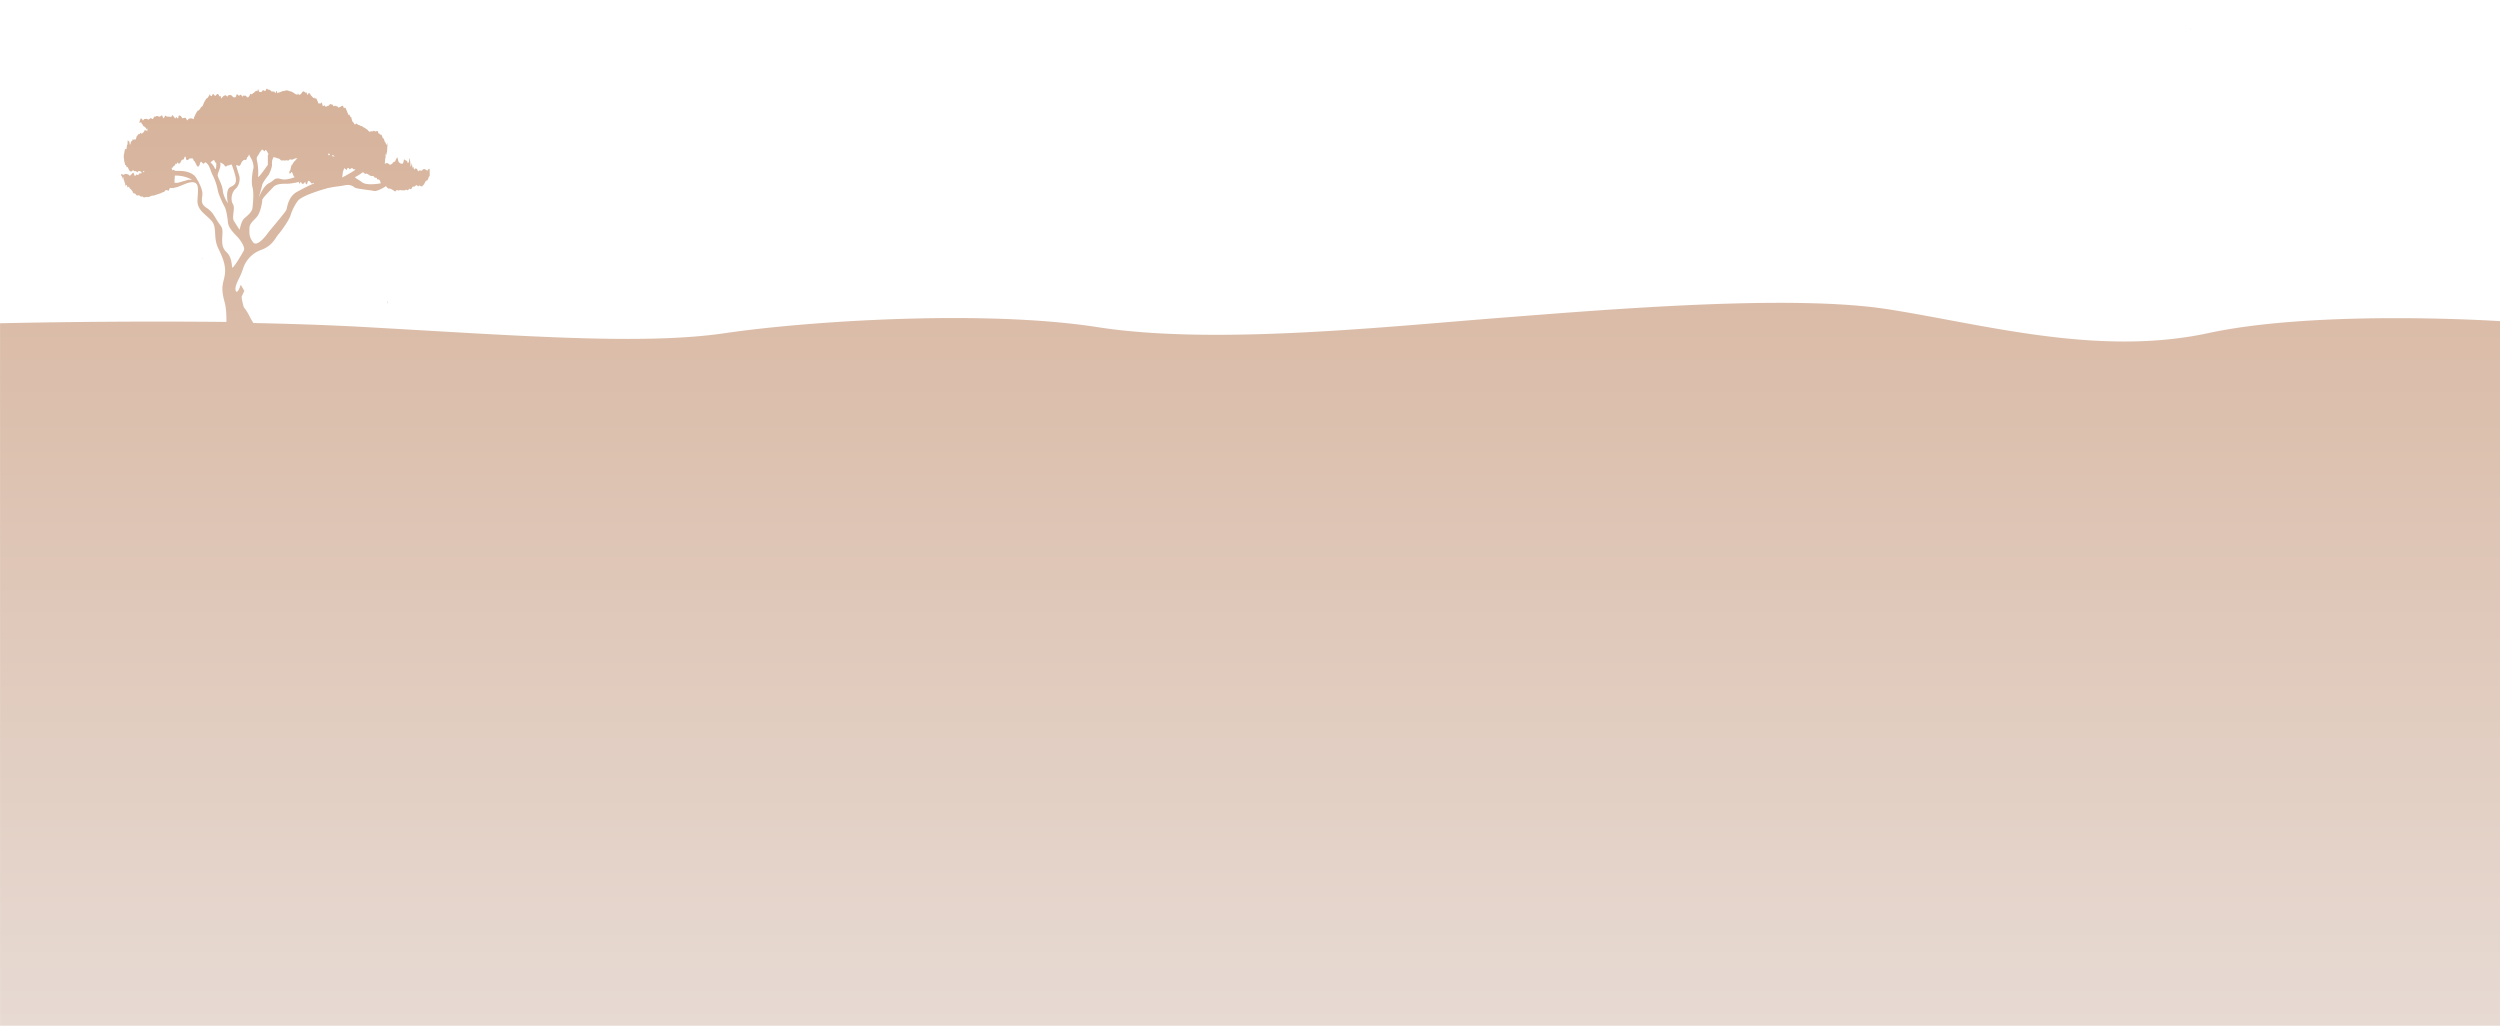 <svg id="Layer_1" data-name="Layer 1" xmlns="http://www.w3.org/2000/svg" xmlns:xlink="http://www.w3.org/1999/xlink" viewBox="0 0 1920 787.77"><defs><style>.cls-1{fill:url(#linear-gradient);}.cls-2{fill:#e4cfc6;}.cls-3{fill:#bba89c;}</style><linearGradient id="linear-gradient" x1="960" y1="2.23" x2="960" y2="722.08" gradientTransform="matrix(1, 0, 0, -1, -0.04, 790)" gradientUnits="userSpaceOnUse"><stop offset="0" stop-color="#e7dad3"/><stop offset="1" stop-color="#d6b29a"/></linearGradient></defs><title>section_2_bg_3</title><g id="Layer_2" data-name="Layer 2"><path class="cls-1" d="M1696.08,255.8c-85,18.34-172.87-6.88-246.56-18.35s-212.54,0-300.39,6.88S931,265,843.06,251.27s-223.88-4.59-286.23,4.59-153,2.3-274.87-4.59c-27.93-1.58-57.86-2.58-87.42-3.19-.81-1.35-1.71-2.78-2.61-4.59-2.76-5.51-4.72-7.47-4.72-7.47s-2-7.09-1.58-8.27,2-4.32,2-4.32l-2.75-4.72s-2.76,8.26-3.94,4.32c-.59-2,.49-4.82,1.87-7.77a62,62,0,0,0,3.64-8.36,22.53,22.53,0,0,1,14.16-15c8.66-3.15,10.63-9,13.38-12.19s7.87-10.63,9-14a38.76,38.76,0,0,1,5.51-11.21c2.85-3.93,15.72-7.85,21-9.43.22.11.43,0,.64-.19l.75-.22c.77-.23,1.63-.43,2.55-.61.25.19.5.23.75-.14,3.6-.65,7.81-1,10.47-1.61,3.54-.79,6.3.39,7.48,1.57s11.41,2,15,2.76c2.15.48,6.34-1.81,9.29-3.67.79,1,1.81,2.52,2.83,1.75a16.47,16.47,0,0,1,2.94,1.54,8.63,8.63,0,0,0,1.33.9,1.68,1.68,0,0,1,2.15-1h0a1.72,1.72,0,0,1,.64.43c.82-1.58,1.76.21,2.73-.55a2.84,2.84,0,0,0,2.91-.53c.93,1.58,1.81-.16,2.53-.67.73.78,1.3.54,1.64-.14.51-1.46,1.3-1.63,2.2-1.21.44-1.89.92.15,1.4-1.44a13.6,13.6,0,0,1,1.49,1.24c.94-2,1.81.41,2.46-.23.64.4,1-.53,1-.84,0,0,.33.53.82-.69.5-.47,1.16-2.16,1.82-3,.66.77,1.32-.54,1.82-2.26s.82-.07.82-1.4v-4.48c0-.89-.66-1.11-1.67.67-1-.16-2.37-2.08-3.77-.67-.7,1.22-1.4.49-2.08.47-.68-.18-1.33,2-1.92-.62-1.16-1.36-2-.88-2.35.15-.61-.42-.77-4.33-1.51-1-.14-2.62-.14-1.49-.14-2.75-.32,0-.32,1.7-.32,1.6v-2.55c-.32-.72-.32,1.37-1,2.55a31.16,31.16,0,0,0-.12-3.35c-.12-1.28-.36-3.19-.84-3.35a19.92,19.92,0,0,1-.16,2.31c-.16,1.53-.48.53-1.12,1.84.32-1,.08-.45-.47-2.2-.56.31-1.44-1-2.4-1,.32-.2-.63,4.13-1.27,3.19a2.57,2.57,0,0,1-2.55-1.28c-.48.37-.8-4.65-1.6-3.19-.16,1.31-.57.38-1.17,2.76-.59.49-1.36,0-2.21,1.63-.86.71-1.81,1.38-2.76.34s-1.91-.64-2.78-.26c-.32.85-.24-1-.12-1.2.08-1.56.18-2.32.18-2.57a5.93,5.93,0,0,0,.29-2.17c0-1.52.12-1.82.6-1.72h.11c-.26,0-.66.16-.11,1.25,0,0,.06-.62.15-1.24.21.06.13,0,0,0a5.24,5.24,0,0,1,.33-1.46c.06-.69.12-1.28.17-1.75v-.64s.08-1.72.16-2.24.16-1.92.16-2.23c-.64.7.32,1.76-1,1.28-.39-.14-.54-1.35-.59-1.92v.12c-.59,1.36-1.32-4.36-2.05-2.67-.74-2.8-1.49-4.16-2.13-2.7-.64-2.51-1.18-.15-1.48-2.15-.31-1.2-.79-1.1-1.36-.92a1.41,1.41,0,0,1-1.9-.46c-1.32,1.43-2.64-.33-3.25,1.38-.31-1.56-.76-.22-1.45-1.84-1.35-.66-2.42-2-3.44-2-1-1.43-2-.62-3.08-1.79-1.12.28-2-1.54-2.79-1-.8,1.81-1.52-1.09-2.31-1.64-.32.38-.64-1.51-.94-2.56-.31-1.23-.6-1.75-.86-.67-.51-1.8-.89-2.66-1-2-.2,1-1-1.21-1.78-3.1-.76-2.08-1.47-3.09-1.47-2.19,0-1.1-.44,1.66-1.18-1.06-.74-1.56-1.78.54-3,.44-.6,1.25-1.24-.54-1.9-.83-.66.9-1.34-1-2,.1-.69.78-1.38-2.11-2.06-1.16-.68-.33-1.34-1-2,.82-1.27-.45-2.41,2.13-3.29-.33-.87.53-1.48,1.09-1.68,0-.31-1.51-.87-3.17-1.54-1.08C245.48,78.49,244.7,81,244,78c-.73-1.36-1.43-3.86-2-2-.51-.3-.84-1.87-.84-1.24,0,1.55-1.22-.5-2.6-1.68-.68-1.85-1.41-1.8-2-1-.63,2.72-1.16-2.59-1.46-.94-.61.66-1.94-2.4-3.26,0-.54,1-2.46,3.09-3.1.18-.31,1.93-.31,1.53-.63,1.28-1.39.08-3-2-4.67-2.32s-3.47-1.64-5.23-.26c-.88-.57-1.75.34-2.61.6s-1.68.53-2.48.7c-.64,1.33,0-1.93-1-1.28-.32,1.09-1,2.59-1.22.18-.5.79-1-.4-1.88.11-.91.16-1.83-2-2.51-1.22-.69,0-1.15-2.14-1.15-.41,0,1.24-.48-2-1.21.44-.72,2.09-1.69-1-2.65.58s-1.94.88-2.66.7c-.72-4.09-1.21-.1-1.21.32,0-1.65-1.32-1.09-2.74.66-.72-.3-1.45,1.64-2.06.86s-1.1.89-1.3,1.32c-.2-.12-.94,2.28-1.93.77-.5,0-1.06-1.48-1.64-.69-.59-.71-1.21-.17-1.82.69-.61-1.2-1.21-1.78-1.78-1.52-.56.7-1.08.9-1.52.28-.89-1.76-1.48.28-1.48.47,0,.93-1.63,2.27-3.25,0a2.56,2.56,0,0,0-3.26,0c0,2.08-1.32-1.61-2.64,0-.66-.2-1.32,1.25-1.82,1.3-.49,1.08-.82,1.13-.82-1.3a.78.78,0,0,1-1,.33.91.91,0,0,1-.24-.2c-.76-2.24-1.78-1.6-2.79-.13-1,.43-2-3.33-2.8.19-.76,0-1.27-.49-1.27-.19,0-.84-.23-1.28-.56-1.06-.33,1.32-.76,1.37-1.24,2.22s-1,.72-1.44,1.31A12.72,12.72,0,0,0,157.13,78c-.65.34-1.29,4.1-2.4,4a1.37,1.37,0,0,1,.08-.35c-1.17,2-2.12,3.42-3,3.34a16.54,16.54,0,0,0-2.55,5c0,.63-.32-1-.32-1,0,3.72,0,2.33-1.8,1.92-.87.11-1.93-.23-2.73.81-.8,2.06-1.33-1.58-1.33.39,0-1.18-.39-1.57-1-1.68a16.73,16.73,0,0,0-2.1.46c-1.52-3.1-3-2.25-3-1.22,0,2.08-.66,1.31-1.65.11-.49,1.41-1.07,1.6-1.69-.24-.62.49-1.28-2.72-1.94.13-1.32.23-2.65-.35-3.64,0-1-1.5-1.65-.55-1.65,0,0-.27-.51,1.7-1.27.8-.77-3.57-1.78-.64-2.8-.8-1-.32-2-1.14-2.8,0-.76-.94-1.27.78-1.27,0,0,0-.31.8-.84,1.82-.53-.1-1.27-.76-2.11-.77-.84,1.4-1.79,1.26-2.74.41-1,.59-1.9-.51-2.74,1.55-.85-1.32-1.59-2.5-2.11-1.12a17.7,17.7,0,0,1-.72,2.24c.16.45.48,1.31.9,0,.31.28.67-.2,1.06,1.79.38-1,.8,1.29,1.21,1.35a3.41,3.41,0,0,1,2.26,2.75c.62-1.92.75-1,.74.39-.2.77-.29,1.23-.61-.22-.51,1.7-1.19-1.65-1.94,1.3-.74.53-1.53,1.73-2.2,1.39-.68-1.53-1.24,1.11-1.55.49-.3-.84-1,.89-1.85,1.5-.44.91-.91,4.12-1.41,2.2-.49.38-1,1.57-1.52-.24-.51,1.69-1,2.59-1.48,1.87-.47,2.81-.91,4.41-1.29.16-.76,1.16-1.29-3.39-1.4,1.42a3.72,3.72,0,0,1-.55,2c-.25,3.71-.63,2.52-1,2.59-.35-.88-.69,1.07-.94,2.74-.24,1.49-.39.75-.41,2.55a11.34,11.34,0,0,0,.13,2.1c.09-.22.23,3,.43,2.43.2.52.46,3,.78,2.53.33-1,.73,1.63,1.21,1.85v-.32c.48-1,1,1.7,1.66,2.22.47,1.58.89.45,1.32,1.23.85-.23,1.69-2.1,2.52-.25.83-.56,1.66.08,2.49.74.83-1.54,1.66-1,2.5-.63.34,1,.67.88,1,.52a3.77,3.77,0,0,0-.23.64c-.62.66-1.25,0-1.9.36-.64,1.51-1.3,1.2-2,.68-.67.43-1.36,2.28-2,0-.69-2.82-1.38-.21-2.09,0-.7.65-1.41,1.77-2.13.11-1.06-.05-2.37-1.11-3.46.07-1.08.7-1.92-1.55-2.23.17-.12.58-.19.83-.21.91.08-.23.62-1.39,1.28,2.65.24-2.79.5-2.68.76-.18a8.1,8.1,0,0,1,.75,2.45c.47-.6.88,5.15,1.08,1.9.14.83.52-1.09,1.08,1.55.55,1.55,1.11-2,1.79,1.27.7.13,1.44,1.19,2.22,2.16.78,2.65,1.59.83,2.44,2.21.85,1.72,1.73.59,2.63.72.9,1.42,1.83.85,2.77,1.09.94,1.22,1.9.15,2.87.27a4.43,4.43,0,0,0,2.92-.48c1-.74,2-.41,2.94-.7s1.94-.62,2.9-1a17.61,17.61,0,0,0,2.83-1c.93-.76,1.83-.25,2.71-1.63.76-1,1.22-.14,1.22-.38,0,.11.36-.17.89.23.44.94,1-.9,1.59-2h.26a9.55,9.55,0,0,0,2,0l.09.26a.51.51,0,0,0,.5-.32c5.12-.66,10.36-4.64,14.74-4.31,5.11.4,3.93,5.9,3.54,13.77s6.69,11,11,16.13.79,12.59,5.12,21.25,5.9,14.56,4.72,20.85-3.15,8.66,0,20.07c1.14,4.12,1.45,9.74,1.39,15.23C82.46,246.27,0,248.27,0,248.27v539.5H1920V246.64S1781.1,237.5,1696.08,255.8ZM273.35,135.63a30.52,30.52,0,0,0,4.31-2.7,2.45,2.45,0,0,0,.94-.68h.07c.81.35,1.73,1.94,2.67,1a23.75,23.75,0,0,1,2.83,1.58c.9.77,1.74,0,2.42.46.67,0,1.19,1.4,1.47,1.37.4-.21,1-.89,1.76,1.24.73-.05,1.54-.66,2.3,1.92.08.36.16.66.24.93l-.13.07s-10.62,2-14.16-.79S271.38,136.42,273.35,135.63Zm-10.29-1.36c.15-3,.22-.71.22-2.25l1.13-3.07c.37.67.82,1,1.21,1,.47.25.85,1.66.88-.62,0,.86.63-1.26,1.51.11.88,1.68,2.05-1.92,3.21.57.61-.21,1.21.16,1.78.34a94,94,0,0,1-10.39,6A14.82,14.82,0,0,0,263.06,134.27Zm-7.71-15c.53-.38,1,.27,1.54,1.09a1.24,1.24,0,0,1-1-.52c-.32.63-.64.12-1-.41a3.47,3.47,0,0,0,.46-.13Zm-2.25-1c.09.22.17.39.25.55-.47.29-.94,1-1.42-.45l-.13-.07c.44-.22.88-.7,1.3,0ZM109.57,132.13c.42-.56.84-1.17,1.27-.28C110.43,132.7,110,131.89,109.57,132.13Zm99.25-6.34a9.23,9.23,0,0,1,1.26-5.16,8,8,0,0,0,1.93.45c1,.78,2.11.31,3.18,1.45,1.08,1.64,2.17,0,3.27.94,1.1-.71,2.21,0,3.33-.29,1.12-1.82,2.24.29,3.36-.92,1.12-.38,2.24-1.13,3.36-.29-1.28-.08-2,2.17-2.58,2-.57.79-1,1.68-1.73,2.81,0-.75-.52.38-1,2.64-.51,2.85-1,1.49-1,2.65,0,2.5.46.36,1.14,1.15.69-3.41,1.6,1.6,2.52,2.52a1.66,1.66,0,0,1,.59.27c-3.19,1.23-7.45,2.41-10.5,1.54-5.51-1.57-4.72.79-9.45,3.15s-7.9,11.43-7.9,11.43,2.36-8.27,2.75-10.23,5.11-7.85,5.11-7.85,2.76-5.48,2.36-8.23ZM199,117.93a20.18,20.18,0,0,1,2.1-3V115c.92-.52,1.88,2,2.19.93.88-1.75,1.79.23,2.74,2.3h.29l-.66.86v7.47s-7.87,11.41-7.48,9a42.5,42.5,0,0,0-.78-11.8C196.58,120.27,197.81,120.27,199,117.93Zm-1.18,47.8c2.36-3.34,3.54-10.43,3.54-12s5.51-6.69,8.26-9.84,8.26-2.75,11-2.75a43.5,43.5,0,0,0,8.85-1.46c0,2,.64,1.43,1.53-.23.91,2.61,2.13,2.14,3.35,0,.58,2.88,1.27,2.9,2,0,.7-1.24,1.42-.17,2.06.41.8,1.66,1.62.87,2.47.66l.33.39c-2.94,1-6.85,3.08-12.69,6.15-7.48,3.94-7.87,12.2-8.66,14.16s-13.38,16.53-14.16,17.71-8.26,11.41-11.41,7.08-2.76-6.29-2.76-10.62,4-6.32,6.32-9.66Zm-15.22-38.68c1,.82,1.94.33,2.8-2.31,1.74-2.62,3-1.87,3-2s.51,1.37,1.47-2.23c.4.57.87-.9,1.42-1.91a17.93,17.93,0,0,0,1.4,2.85c1.58,2.36,2.36,6.69,1.81,8.26s-1.81,10.23-.63,14.16.4,12.2,0,15.74-4.32,6.3-6.47,8.26-3.4,8.63-3.4,8.63-2.36-3.54-4.33-6.69,1.18-9.84-.79-13-1.18-9,2-11.81,3.54-7.86,2.76-10.23c-.47-1.38-1.47-4.66-2.38-7.78a2.52,2.52,0,0,1,1.28,0Zm-13.46-2-.09-.45c.34.29.67.58,1,.57.84.62,1.64.76,2.4,2,.47,1,1.35.86,2.34-.21,1,.46,2.09-.82,3-.49l.16-.08c.71,2,1.5,4.21,2.19,6.58,2,6.69,1.18,8.65-3.14,10.62s-2,12.54-2,12.54-3.54-5.11-3.93-9.84-3.94-9.83-3.94-11.8,2.79-5.94,2-9.48Zm-7.31-.52c1-.7,1.91-2,2.85-1.26.45,1.49.9,1.8,1.35,1.73.25,3.32-.39,6.47-1.22,4a11.8,11.8,0,0,0-3.24-4.26Zm-17.08,13.52-8.27,2.34H134c0-4.18.09-2.9.13-3.21,0-1.2.07-1.66.1-2.34a26.35,26.35,0,0,1,13.27,3.21Zm26,42.49c.4-6.69-.78-5.9-3.93-11s-3.94-7.08-8.66-10.23-2.75-6.69-2.75-10.63-3.54-10.18-5.11-12.58-5.51-4.33-10.24-4.73c-1.64-.13-3.78-.17-5.88-.17-.34-.91-1.09-1-1.85-.21a6.06,6.06,0,0,0-.83-2.25c.1-.07.2,0,.3.27.51.38,1-1.07,1.49-1.32a2.57,2.57,0,0,0,1.43-1.79c.45-1.14.89,1.66,1.29-1.44.82,1.23,1.94,2.25,3.16-1,.61-1,1.24-.74,1.88-1.06.63-1.67,1.27-4,1.88,0,.61.85,1.4.85,2.22-.44a6.36,6.36,0,0,1,2.41-.31c.56-.12.92,1.06,1.21,1.76.59.33.91.85,2,3.07.84,2,1.71,2,2.61-.22.89-4.14,1.82-.64,2.75-.53.51-.08,1-.73,1.53-1.14,3.3,1.82,3.75,6.21,5.6,9.9a43.81,43.81,0,0,1,3.93,11.41c.39,2.75,3.54,9.84,5.12,12.59s2.36,9,2.75,12.59,3.93,7.48,6.69,10.23,6.69,8.66,5.51,11-8.66,15-9,13-.4-7.87-4.11-11.41-3.8-6.8-3.41-13.45Z" transform="translate(0.04 0)"/></g><g id="Layer_1-2" data-name="Layer 1-2"><g id="_1" data-name=" 1"><path class="cls-2" d="M1683.17,18.58" transform="translate(0.04 0)"/><path class="cls-2" d="M1682.16,21.66c0,.82.16,1.38.2.63C1682.25,21.37,1682.16,21.12,1682.16,21.66Z" transform="translate(0.04 0)"/><path class="cls-2" d="M1806.64,8.58c0-.17,0-.09-.08,0S1806.64,8.66,1806.64,8.58Z" transform="translate(0.04 0)"/><path class="cls-2" d="M1775,0l.36.6C1775.18-.07,1775,0,1775,0Z" transform="translate(0.04 0)"/><path class="cls-2" d="M1814.36,25.77" transform="translate(0.04 0)"/><path class="cls-3" d="M95.26,237.66" transform="translate(0.04 0)"/><path class="cls-3" d="M107.08,211.41c0,.21,0,.22.13.07C107.13,211.27,107.08,211.15,107.08,211.41Z" transform="translate(0.04 0)"/><path class="cls-3" d="M297.74,231.58c0-.86-.14-.48-.31,1C297.5,233.66,297.74,232.77,297.74,231.58Z" transform="translate(0.04 0)"/><path class="cls-3" d="M296.19,226.77" transform="translate(0.04 0)"/><path class="cls-3" d="M155,199.3l.56-.92C155.53,198.27,155.26,198.21,155,199.3Z" transform="translate(0.04 0)"/></g></g></svg>